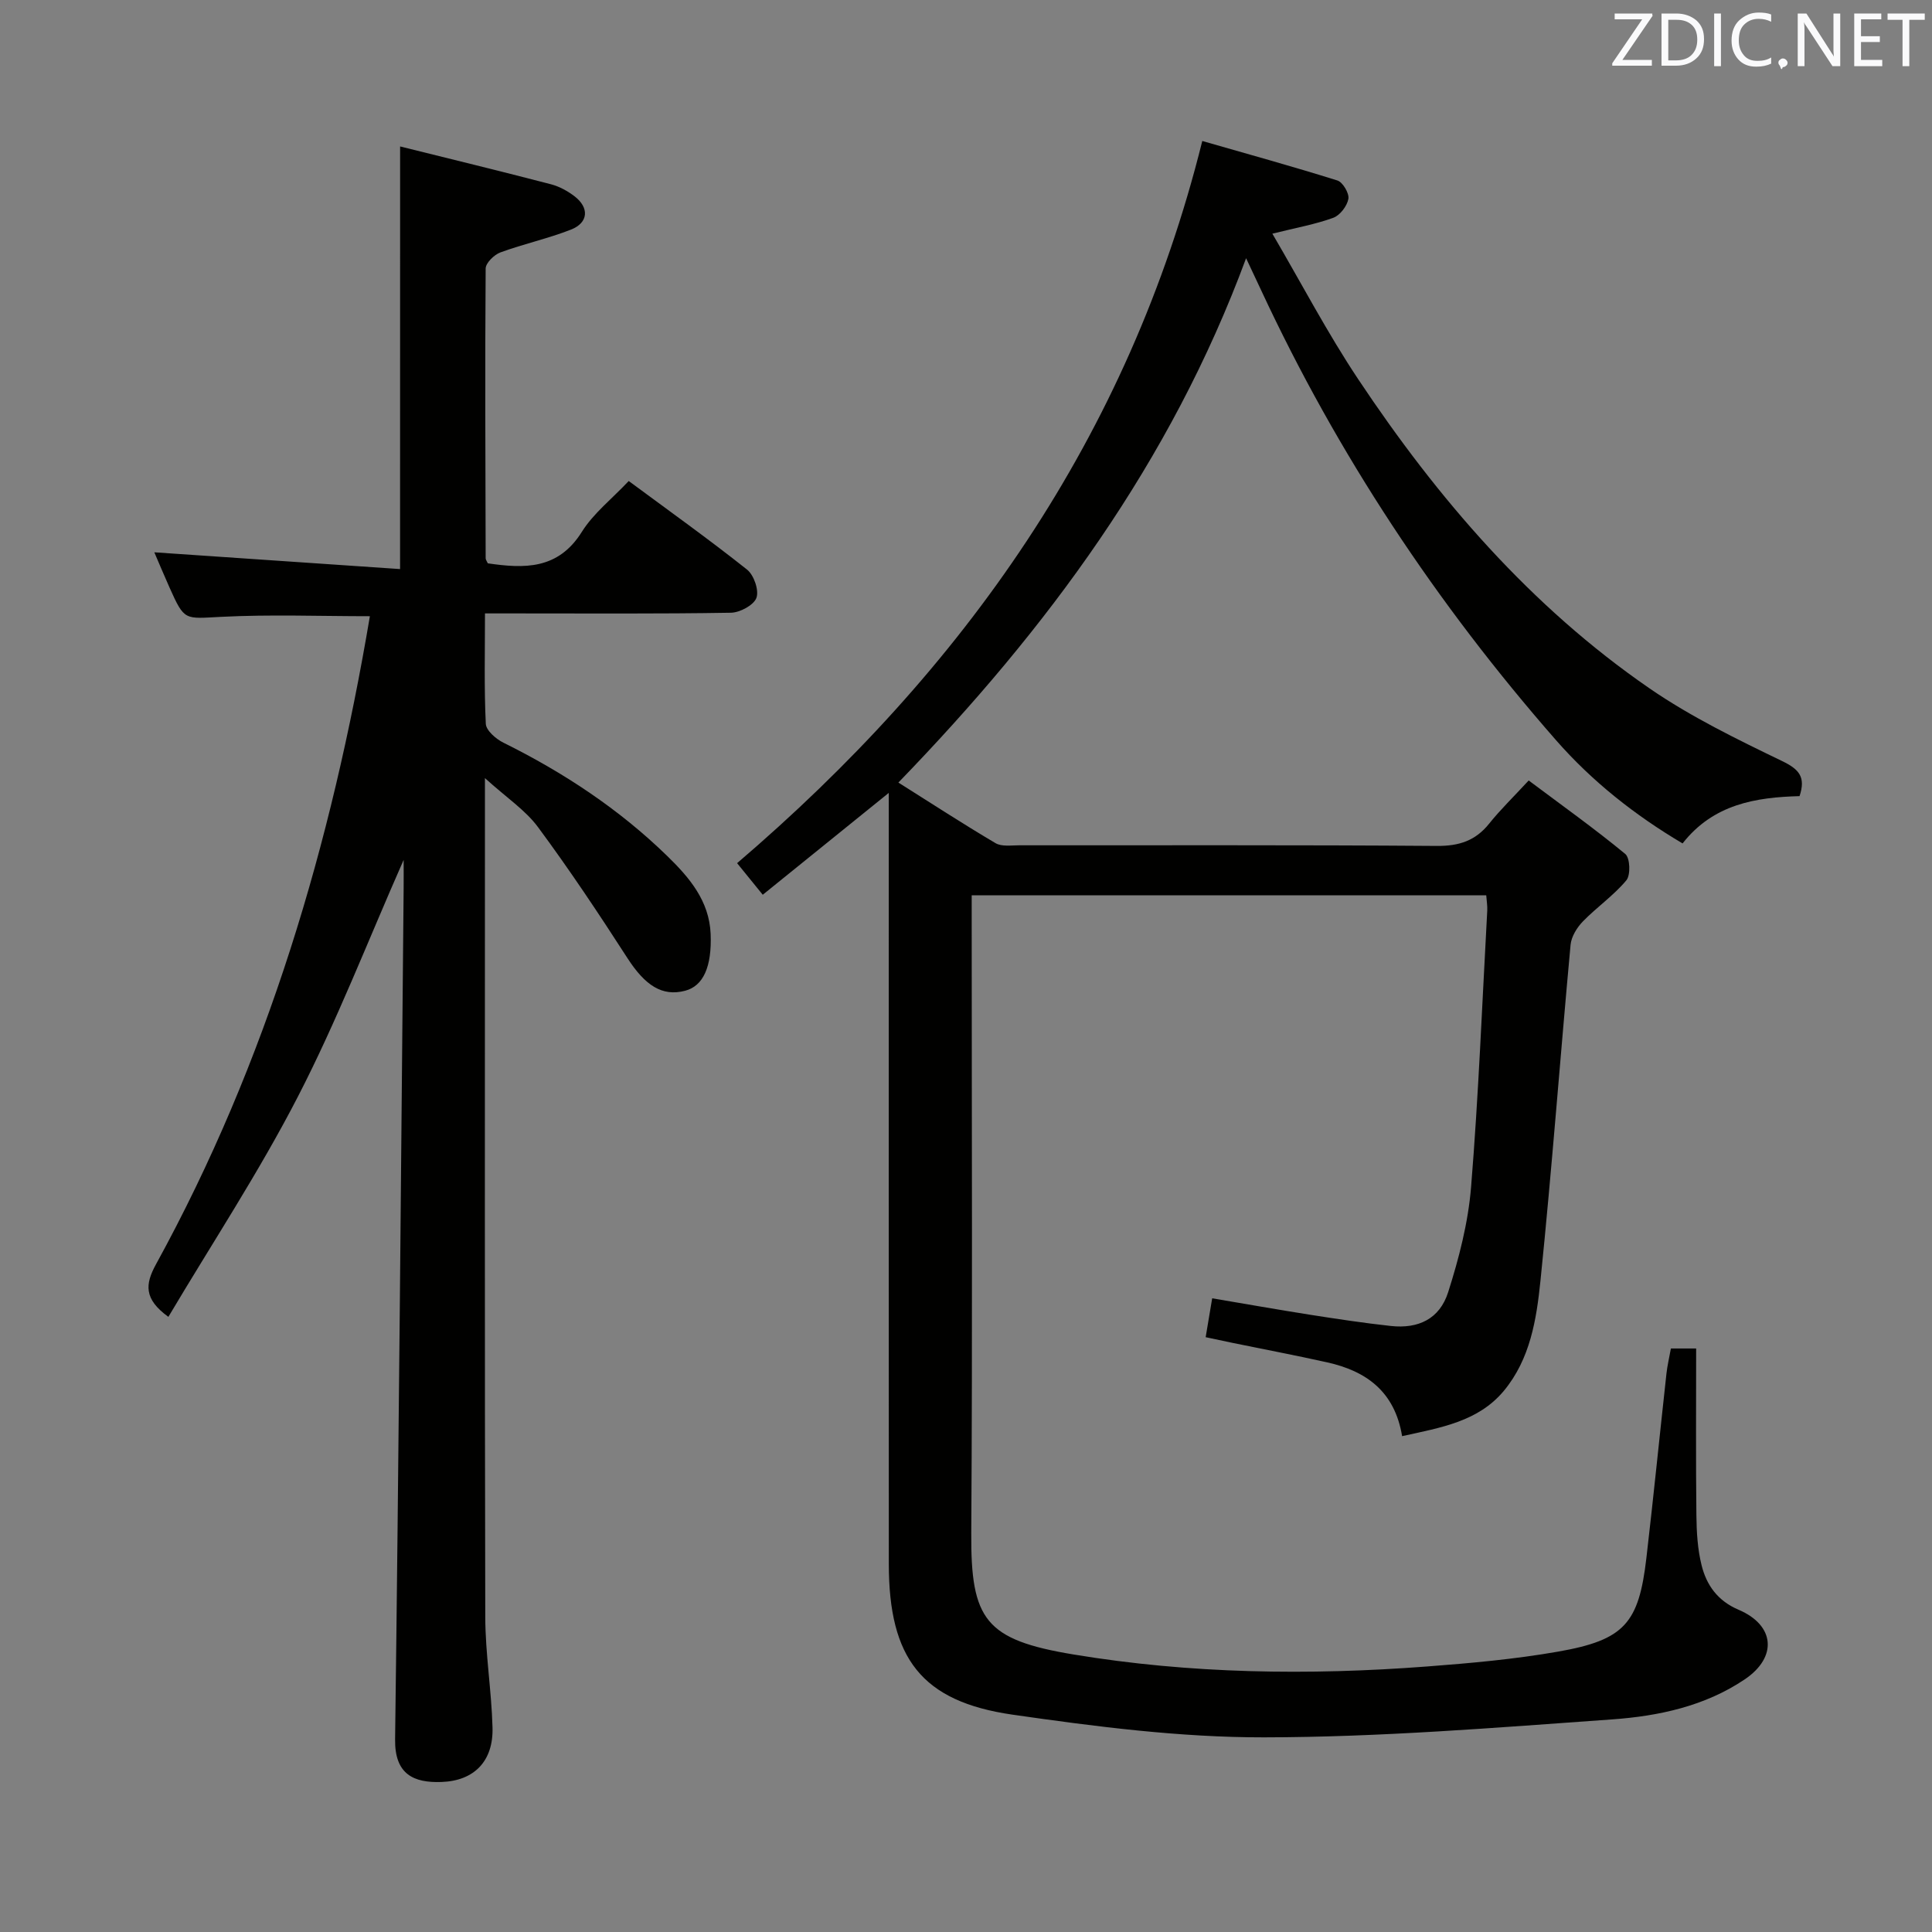 <svg enable-background="new 0 0 400 400" viewBox="0 0 400 400" xmlns="http://www.w3.org/2000/svg"><rect x="0" y="0" width="400" height="400" fill="#808080" stroke="none"/><path d="m290.29 297.34c-1.52-9.26-7.45-13.49-15.52-15.28-6.47-1.44-12.99-2.68-19.48-4.01-1.75-.36-3.5-.74-5.67-1.2.46-2.75.86-5.14 1.35-8.05 6.95 1.17 13.58 2.35 20.24 3.4 5.57.87 11.16 1.72 16.76 2.33 5.7.62 10.09-1.47 11.85-6.98 2.25-7.06 4.15-14.42 4.75-21.77 1.55-19.05 2.3-38.17 3.35-57.26.05-.96-.12-1.93-.21-3.16-35.48 0-70.71 0-106.53 0v6.08c0 42 .18 84-.09 126-.11 17.91 2.89 22.07 21.16 25.1 24.18 4.01 48.7 4.35 73.17 2.49 9.09-.69 18.21-1.51 27.17-3.08 13.73-2.41 16.71-5.85 18.28-19.41 1.48-12.7 2.75-25.43 4.15-38.14.18-1.65.57-3.27.92-5.21h5.23c0 11.59-.08 23.06.05 34.52.04 3.47.24 7.03 1.08 10.38 1.03 4.12 3.33 7.35 7.65 9.19 7.55 3.21 8.09 9.83 1.27 14.42-8.24 5.55-17.81 7.59-27.39 8.28-24.03 1.71-48.1 3.69-72.16 3.72-17.36.02-34.81-2.22-52.05-4.7-18.83-2.72-25.59-11.68-25.6-31.17-.03-51.33-.01-102.67-.01-154 0-1.66 0-3.32 0-5.67-8.94 7.22-17.45 14.11-26.09 21.09-2.12-2.61-3.69-4.53-5.31-6.54 46.87-40.08 81.05-88.15 96.31-149.52 9.29 2.67 18.68 5.26 27.98 8.18 1.11.35 2.47 2.66 2.27 3.8-.27 1.49-1.73 3.41-3.13 3.92-3.68 1.35-7.6 2.04-12.61 3.29 6.03 10.3 11.4 20.57 17.79 30.16 16.45 24.7 35.67 47.01 60.28 63.97 8.57 5.9 18.09 10.53 27.49 15.07 3.57 1.73 4.88 3.33 3.59 7.25-9.06.24-17.84 1.65-24.22 9.79-9.88-5.84-18.75-12.86-26.2-21.37-24.68-28.18-45.23-59.13-61.05-93.15-.9-1.93-1.81-3.85-3.12-6.64-15.6 42.22-41.21 76.76-71.99 108.56 6.66 4.19 13.3 8.52 20.12 12.55 1.27.75 3.24.44 4.89.44 28.83.02 57.67-.09 86.5.13 4.58.03 7.96-1.07 10.8-4.61 2.28-2.85 4.92-5.41 8.19-8.94 6.98 5.23 13.68 10 20 15.22.99.82 1.13 4.36.22 5.45-2.63 3.15-6.13 5.56-9.01 8.52-1.23 1.27-2.38 3.14-2.54 4.83-2.14 23.16-3.86 46.37-6.23 69.51-.82 8.02-2.11 16.26-7.61 22.87-5.3 6.32-12.91 7.56-21.04 9.35z" fill="#010100"/><path d="m82.84 30.32c10.43 2.59 20.87 5.13 31.26 7.84 1.72.45 3.42 1.39 4.84 2.47 3.1 2.37 2.9 5.48-.71 6.9-4.76 1.87-9.83 2.97-14.63 4.73-1.29.48-3.04 2.18-3.05 3.33-.15 20-.05 39.99 0 59.99 0 .3.25.6.44 1.05 7.54 1.1 14.55 1.35 19.47-6.51 2.41-3.85 6.23-6.83 9.71-10.53 8.34 6.17 16.58 12.05 24.5 18.34 1.42 1.13 2.51 4.29 1.94 5.85-.55 1.51-3.42 3.05-5.29 3.08-15 .25-30 .14-45 .14-1.79 0-3.58 0-5.91 0 0 7.94-.19 15.41.17 22.86.07 1.38 2.1 3.14 3.64 3.9 12.47 6.18 23.96 13.76 33.93 23.47 4.54 4.42 8.7 9.25 8.98 16.14.27 6.77-1.51 10.76-5.27 11.75-4.76 1.26-8.31-1.09-11.98-6.79-5.92-9.18-11.99-18.3-18.49-27.08-2.6-3.52-6.5-6.08-10.99-10.15v6.7c0 55.66-.06 111.33.07 166.99.02 7.62 1.29 15.23 1.5 22.86.2 6.95-3.77 11.05-10.55 11.29-5.75.21-9.71-1.56-9.62-8.8.76-58.79 1.22-117.58 1.77-176.37.02-1.76 0-3.53 0-5.74-7.41 16.78-13.8 33.32-21.88 48.99-8.04 15.61-17.76 30.35-26.83 45.62-5.13-3.71-4.81-6.78-2.57-10.87 23.03-41.96 36.36-87.14 44.29-134.19-10.32 0-20.58-.39-30.79.13-7.59.38-7.57.91-10.68-6.04-1.2-2.69-2.34-5.41-3.16-7.32 16.85 1.15 33.85 2.31 50.88 3.47.01-29.5.01-57.87.01-87.5z" fill="#010100"/><g fill="#fafafb"><path d="m342.2 3.2-6.3 9.2h6.1v1.2h-8.2v-.5l6.2-9.1h-5.7v-1.2h7.8v.4z"/><path d="m344 13.7v-10.9h3.1c1.6 0 3 .5 4.1 1.4 1.1 1 1.6 2.2 1.6 3.9s-.5 3-1.6 4-2.5 1.5-4.2 1.5h-3zm1.4-9.6v8.4h1.6c1.4 0 2.5-.4 3.2-1.1.8-.8 1.2-1.8 1.2-3.2s-.4-2.4-1.2-3.1-1.8-1-3.1-1z"/><path d="m356.3 2.8v10.9h-1.4v-10.9z"/><path d="m366.6 13.2c-.8.4-1.8.6-3 .6-1.6 0-2.8-.5-3.7-1.5s-1.4-2.3-1.4-3.9c0-1.7.5-3.2 1.6-4.2s2.4-1.6 4-1.6c1 0 1.9.1 2.6.4v1.5c-.8-.4-1.6-.6-2.6-.6-1.2 0-2.2.4-3 1.2s-1.1 1.9-1.1 3.3c0 1.3.4 2.3 1.1 3.1s1.6 1.1 2.8 1.1c1.1 0 2-.2 2.8-.7v1.3z"/><path d="m368.2 13c0-.3.1-.5.3-.6.2-.2.4-.3.6-.3.3 0 .5.1.7.3s.3.4.3.6-.1.5-.3.6c-.2.2-.4.3-.7.3-.3 1-.5-.1-.6-.3-.2-.2-.3-.4-.3-.6z"/><path d="m381.1 13.7h-1.7l-5.5-8.4c-.2-.2-.3-.5-.4-.7 0 .2.1.8.1 1.5v7.6h-1.4v-10.9h1.8l5.3 8.3c.3.4.4.6.4.8 0-.3-.1-.8-.1-1.6v-7.5h1.4v10.9z"/><path d="m389.7 13.7h-5.8v-10.9h5.6v1.2h-4.2v3.5h3.9v1.2h-3.9v3.7h4.4z"/><path d="m398.4 4.1h-3.1v9.6h-1.4v-9.6h-3.1v-1.3h7.7v1.3z"/></g></svg>